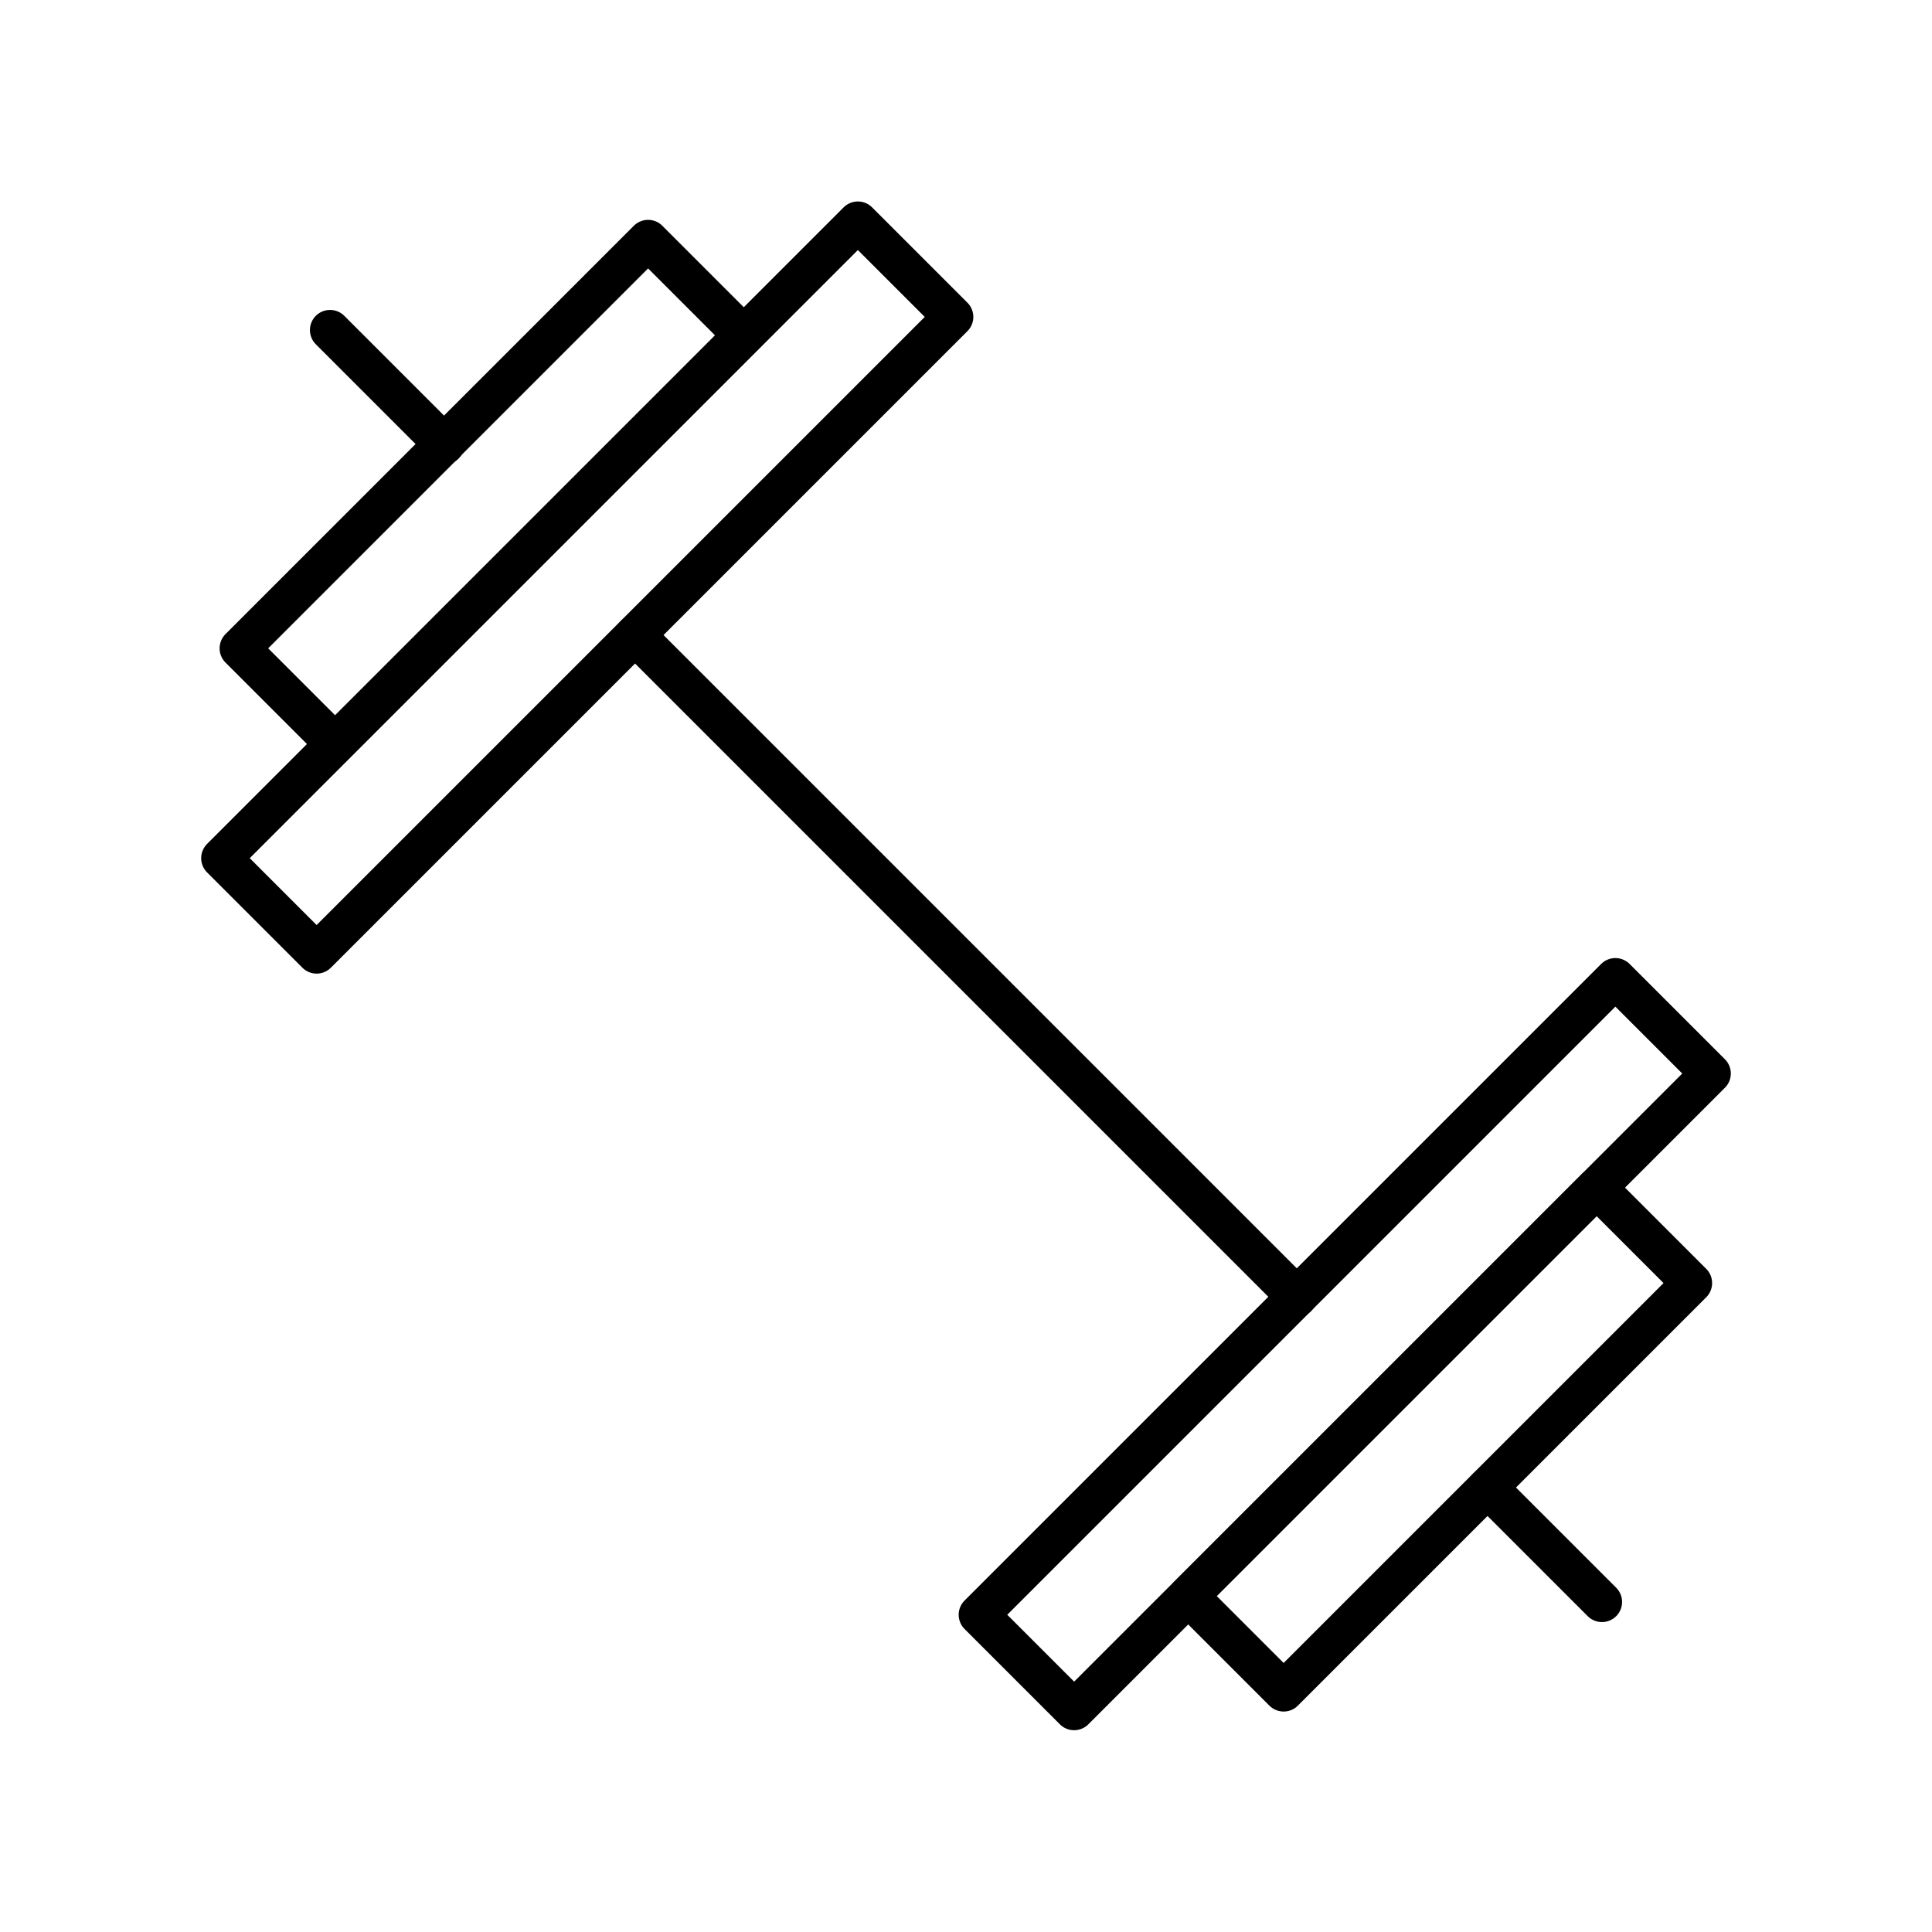 <svg viewBox="0 0 48 48" xmlns="http://www.w3.org/2000/svg"><g fill="none" stroke="#000" stroke-linecap="round" stroke-linejoin="round"><path d="m12.92 3.41h3.35v22.37h-3.35z" transform="matrix(.707 .707 -.707 .707 14.59 -6.04)"/><path d="m31.73 22.22h3.35v22.37h-3.35z" transform="matrix(.707 .707 -.707 .707 33.41 -13.84)"/><path d="m10.54 5.05h3.35v14.35h-3.35z" transform="matrix(.707 .707 -.707 .707 12.22 -5.06)"/><path d="m34.1 28.6h3.35v14.35h-3.35z" transform="matrix(.707 .707 -.707 .707 35.78 -14.82)"/><path d="m32.22 32.22-16.44-16.44"/><path d="m36.96 36.96 2.84 2.84"/><path d="m11.04 11.04-2.84-2.84"/></g></svg>